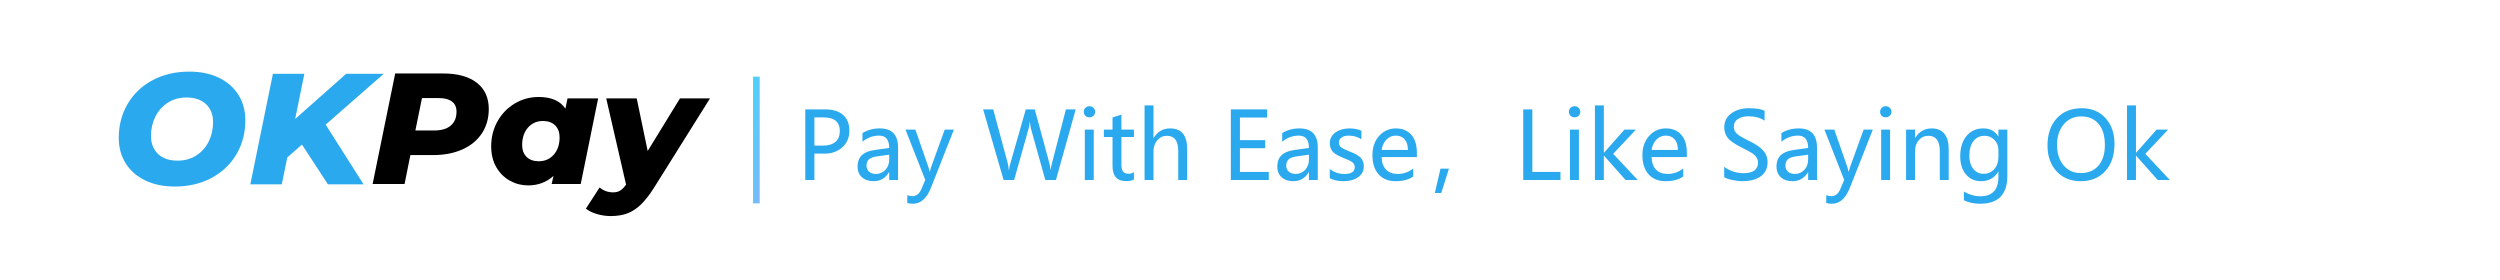 <svg width="375" height="42" viewBox="0 0 375 42" fill="none" xmlns="http://www.w3.org/2000/svg">
<rect width="375" height="42" fill="white"/>
<path d="M71.525 12.417C70.331 11.485 68.638 11.019 66.444 11.019H59.281L55.893 27.599H60.685L61.556 23.264H64.943C66.621 23.264 68.093 22.98 69.36 22.412C70.626 21.843 71.602 21.039 72.288 19.997C72.973 18.954 73.316 17.738 73.316 16.349C73.316 14.658 72.719 13.348 71.525 12.417ZM67.617 18.834C67.045 19.324 66.226 19.569 65.161 19.569H62.306L63.298 14.713H65.815C66.669 14.713 67.328 14.883 67.787 15.223C68.247 15.562 68.477 16.072 68.477 16.75C68.476 17.651 68.19 18.345 67.617 18.834Z" fill="black"/>
<path d="M85.126 14.761L84.811 16.301C84.037 15.133 82.698 14.548 80.793 14.548C79.502 14.548 78.312 14.872 77.224 15.519C76.135 16.166 75.272 17.055 74.634 18.184C73.997 19.313 73.678 20.573 73.678 21.961C73.678 23.162 73.936 24.204 74.452 25.088C74.968 25.972 75.65 26.647 76.497 27.113C77.344 27.579 78.252 27.811 79.22 27.811C80.704 27.811 81.97 27.338 83.02 26.39L82.754 27.598H87.11L89.723 14.76H85.126V14.761ZM83.069 23.193C82.487 23.857 81.738 24.188 80.817 24.188C80.043 24.188 79.434 23.971 78.99 23.536C78.547 23.102 78.324 22.506 78.324 21.748C78.324 20.674 78.615 19.806 79.195 19.142C79.776 18.479 80.526 18.148 81.446 18.148C82.221 18.148 82.829 18.37 83.273 18.811C83.717 19.254 83.939 19.853 83.939 20.611C83.94 21.669 83.65 22.53 83.069 23.193Z" fill="black"/>
<path d="M101.993 14.761L97.153 22.648L95.508 14.761H90.934L93.911 27.693C93.62 28.104 93.33 28.4 93.04 28.581C92.75 28.763 92.395 28.854 91.975 28.854C91.201 28.854 90.523 28.609 89.942 28.12L87.885 31.294C88.289 31.626 88.833 31.894 89.518 32.1C90.204 32.305 90.893 32.408 91.587 32.408C92.539 32.408 93.37 32.277 94.08 32.017C94.789 31.756 95.464 31.322 96.102 30.715C96.739 30.107 97.404 29.259 98.098 28.169L106.495 14.763H101.993V14.761Z" fill="black"/>
<path d="M21.767 27.056C20.5 26.44 19.525 25.58 18.84 24.474C18.155 23.37 17.812 22.107 17.812 20.687C17.812 18.792 18.26 17.088 19.154 15.573C20.049 14.058 21.299 12.874 22.904 12.022C24.509 11.17 26.335 10.743 28.384 10.743C30.093 10.743 31.58 11.051 32.847 11.666C34.112 12.282 35.088 13.143 35.773 14.248C36.459 15.352 36.801 16.616 36.801 18.035C36.801 19.93 36.354 21.634 35.459 23.149C34.564 24.665 33.314 25.848 31.709 26.7C30.104 27.552 28.278 27.979 26.23 27.979C24.52 27.979 23.032 27.671 21.767 27.056ZM29.447 23.314C30.254 22.793 30.874 22.095 31.31 21.22C31.746 20.344 31.963 19.377 31.963 18.319C31.963 17.198 31.612 16.302 30.91 15.632C30.209 14.961 29.229 14.626 27.971 14.626C26.907 14.626 25.972 14.886 25.165 15.407C24.358 15.928 23.738 16.626 23.302 17.502C22.866 18.377 22.649 19.344 22.649 20.402C22.649 21.523 23.001 22.419 23.701 23.09C24.403 23.76 25.382 24.096 26.64 24.096C27.706 24.096 28.64 23.836 29.447 23.314Z" fill="#2AA9EF"/>
<path d="M48.847 18.697L54.532 27.646H49.186L45.291 21.681L43.09 23.622L42.268 27.646H37.551L40.937 11.074H45.654L44.275 17.845L51.919 11.074H57.555L48.847 18.697Z" fill="#2AA9EF"/>
<rect x="112.955" y="11.5" width="1" height="19" fill="url(#paint0_linear_3643_47612)"/>
<path d="M122.158 23.042V27H120.791V16.411H123.798C124.942 16.411 125.829 16.687 126.458 17.238C127.091 17.79 127.408 18.578 127.408 19.604C127.408 20.643 127.039 21.486 126.3 22.133C125.562 22.775 124.639 23.078 123.532 23.042H122.158ZM122.158 17.614V21.839H123.422C124.256 21.839 124.89 21.652 125.323 21.278C125.756 20.9 125.972 20.36 125.972 19.658C125.972 18.296 125.166 17.614 123.552 17.614H122.158ZM129.37 19.966C130.122 19.496 130.99 19.262 131.974 19.262C133.797 19.262 134.709 20.219 134.709 22.133V27H133.382V25.831H133.348C132.824 26.729 132.052 27.178 131.031 27.178C130.297 27.178 129.714 26.98 129.281 26.583C128.848 26.186 128.631 25.651 128.631 24.977C128.631 23.564 129.468 22.741 131.14 22.509L133.382 22.194C133.382 20.959 132.872 20.342 131.851 20.342C130.944 20.342 130.117 20.647 129.37 21.258V19.966ZM131.612 23.445C130.992 23.527 130.564 23.682 130.327 23.91C130.094 24.138 129.978 24.457 129.978 24.867C129.978 25.227 130.106 25.521 130.361 25.749C130.616 25.977 130.953 26.091 131.373 26.091C131.956 26.091 132.437 25.886 132.815 25.476C133.193 25.065 133.382 24.55 133.382 23.931V23.206L131.612 23.445ZM143.083 19.439L139.651 28.142C139.013 29.755 138.113 30.561 136.951 30.561C136.618 30.561 136.333 30.525 136.096 30.452V29.276C136.356 29.377 136.607 29.427 136.848 29.427C137.454 29.427 137.908 29.071 138.209 28.36L138.79 26.986L135.823 19.439H137.306L139.282 25.12L139.446 25.742H139.48C139.507 25.601 139.562 25.398 139.644 25.134L141.709 19.439H143.083ZM161.355 16.411L158.388 27H156.796L154.663 19.371C154.567 19.025 154.51 18.66 154.492 18.277H154.464C154.437 18.656 154.373 19.016 154.273 19.357L152.12 27H150.541L147.471 16.411H148.982L151.142 24.409C151.238 24.769 151.295 25.131 151.313 25.496H151.354C151.377 25.223 151.452 24.86 151.58 24.409L153.87 16.411H155.216L157.404 24.471C157.477 24.735 157.536 25.072 157.582 25.482H157.609C157.632 25.186 157.698 24.84 157.807 24.443L159.885 16.411H161.355ZM162.565 16.773C162.565 16.537 162.645 16.338 162.804 16.179C162.968 16.015 163.169 15.933 163.406 15.933C163.647 15.933 163.85 16.012 164.014 16.172C164.183 16.331 164.267 16.532 164.267 16.773C164.267 17.01 164.183 17.209 164.014 17.368C163.85 17.523 163.647 17.601 163.406 17.601C163.164 17.601 162.964 17.523 162.804 17.368C162.645 17.209 162.565 17.01 162.565 16.773ZM162.722 27V19.439H164.062V27H162.722ZM170.091 26.925C169.8 27.084 169.406 27.164 168.909 27.164C167.555 27.164 166.879 26.414 166.879 24.915V20.547H165.58V19.439H166.879V17.621L168.212 17.197V19.439H170.091V20.547H168.212V24.676C168.212 25.172 168.296 25.528 168.464 25.742C168.633 25.956 168.913 26.064 169.305 26.064C169.606 26.064 169.868 25.979 170.091 25.811V26.925ZM178.069 27H176.736V22.652C176.736 21.13 176.171 20.369 175.041 20.369C174.462 20.369 173.981 20.592 173.598 21.039C173.215 21.481 173.024 22.039 173.024 22.714V27H171.684V15.81H173.024V20.684H173.051C173.63 19.736 174.453 19.262 175.519 19.262C177.219 19.262 178.069 20.289 178.069 22.345V27ZM190.319 27H184.625V16.411H190.08V17.628H185.992V21.019H189.779V22.229H185.992V25.79H190.319V27ZM192.329 19.966C193.081 19.496 193.949 19.262 194.933 19.262C196.756 19.262 197.668 20.219 197.668 22.133V27H196.341V25.831H196.307C195.783 26.729 195.011 27.178 193.99 27.178C193.256 27.178 192.673 26.98 192.24 26.583C191.807 26.186 191.59 25.651 191.59 24.977C191.59 23.564 192.427 22.741 194.099 22.509L196.341 22.194C196.341 20.959 195.831 20.342 194.81 20.342C193.903 20.342 193.076 20.647 192.329 21.258V19.966ZM194.571 23.445C193.951 23.527 193.523 23.682 193.286 23.91C193.053 24.138 192.937 24.457 192.937 24.867C192.937 25.227 193.065 25.521 193.32 25.749C193.575 25.977 193.912 26.091 194.332 26.091C194.915 26.091 195.396 25.886 195.774 25.476C196.152 25.065 196.341 24.55 196.341 23.931V23.206L194.571 23.445ZM199.465 25.366C200.14 25.854 200.867 26.098 201.646 26.098C202.69 26.098 203.212 25.756 203.212 25.072C203.212 24.781 203.098 24.541 202.87 24.355C202.642 24.163 202.179 23.938 201.482 23.678C200.644 23.34 200.099 23.008 199.848 22.68C199.598 22.347 199.472 21.946 199.472 21.477C199.472 20.807 199.755 20.271 200.32 19.87C200.89 19.465 201.589 19.262 202.419 19.262C203.061 19.262 203.658 19.373 204.21 19.597V20.889C203.644 20.524 203.004 20.342 202.289 20.342C201.86 20.342 201.512 20.435 201.243 20.622C200.974 20.809 200.839 21.055 200.839 21.36C200.839 21.661 200.935 21.896 201.127 22.064C201.323 22.233 201.753 22.45 202.419 22.714C203.262 23.028 203.831 23.354 204.128 23.691C204.424 24.029 204.572 24.446 204.572 24.942C204.572 25.635 204.287 26.182 203.717 26.583C203.152 26.98 202.419 27.178 201.516 27.178C200.732 27.178 200.049 27.03 199.465 26.733V25.366ZM212.529 23.561H207.238C207.261 24.368 207.482 24.992 207.901 25.435C208.32 25.872 208.906 26.091 209.658 26.091C210.505 26.091 211.283 25.82 211.989 25.277V26.474C211.324 26.943 210.442 27.178 209.343 27.178C208.25 27.178 207.395 26.831 206.78 26.139C206.169 25.446 205.864 24.484 205.864 23.254C205.864 22.096 206.199 21.142 206.869 20.39C207.543 19.638 208.38 19.262 209.378 19.262C210.366 19.262 211.139 19.581 211.695 20.219C212.251 20.852 212.529 21.741 212.529 22.885V23.561ZM211.189 22.488C211.185 21.805 211.023 21.276 210.704 20.902C210.385 20.529 209.936 20.342 209.357 20.342C208.824 20.342 208.361 20.54 207.969 20.936C207.582 21.333 207.338 21.85 207.238 22.488H211.189ZM217.341 25.305L216.186 28.948H215.229L216.07 25.305H217.341ZM234.069 27H228.484V16.411H229.851V25.79H234.069V27ZM235.34 16.773C235.34 16.537 235.42 16.338 235.58 16.179C235.744 16.015 235.944 15.933 236.181 15.933C236.423 15.933 236.626 16.012 236.79 16.172C236.958 16.331 237.043 16.532 237.043 16.773C237.043 17.01 236.958 17.209 236.79 17.368C236.626 17.523 236.423 17.601 236.181 17.601C235.94 17.601 235.739 17.523 235.58 17.368C235.42 17.209 235.34 17.01 235.34 16.773ZM235.498 27V19.439H236.838V27H235.498ZM245.663 27H243.838L240.604 23.356H240.577V27H239.237V15.81H240.577V22.905H240.604L243.673 19.439H245.396L241.978 23.076L245.663 27ZM253.025 23.561H247.734C247.757 24.368 247.978 24.992 248.397 25.435C248.816 25.872 249.402 26.091 250.154 26.091C251.002 26.091 251.779 25.82 252.485 25.277V26.474C251.82 26.943 250.938 27.178 249.839 27.178C248.746 27.178 247.891 26.831 247.276 26.139C246.665 25.446 246.36 24.484 246.36 23.254C246.36 22.096 246.695 21.142 247.365 20.39C248.039 19.638 248.876 19.262 249.874 19.262C250.863 19.262 251.635 19.581 252.191 20.219C252.747 20.852 253.025 21.741 253.025 22.885V23.561ZM251.685 22.488C251.681 21.805 251.519 21.276 251.2 20.902C250.881 20.529 250.432 20.342 249.853 20.342C249.32 20.342 248.857 20.54 248.465 20.936C248.078 21.333 247.834 21.85 247.734 22.488H251.685ZM258.63 25.011C258.954 25.293 259.387 25.526 259.929 25.708C260.472 25.89 260.987 25.981 261.474 25.981C262.96 25.981 263.703 25.453 263.703 24.395C263.703 24.099 263.623 23.833 263.464 23.596C263.304 23.359 263.085 23.149 262.807 22.967C262.529 22.785 262.007 22.504 261.242 22.126C260.18 21.597 259.48 21.107 259.143 20.656C258.806 20.201 258.637 19.681 258.637 19.098C258.637 18.218 258.991 17.521 259.697 17.006C260.403 16.491 261.294 16.233 262.37 16.233C263.422 16.233 264.195 16.361 264.687 16.616V18.106C264.049 17.664 263.242 17.443 262.267 17.443C261.62 17.443 261.091 17.58 260.681 17.854C260.276 18.122 260.073 18.498 260.073 18.981C260.073 19.41 260.214 19.759 260.497 20.027C260.779 20.296 261.392 20.663 262.336 21.128C263.375 21.625 264.102 22.121 264.516 22.618C264.931 23.115 265.138 23.673 265.138 24.293C265.138 25.223 264.801 25.936 264.127 26.433C263.452 26.929 262.516 27.178 261.317 27.178C260.898 27.178 260.408 27.119 259.847 27C259.291 26.886 258.886 26.742 258.63 26.569V25.011ZM267.21 19.966C267.962 19.496 268.83 19.262 269.814 19.262C271.637 19.262 272.548 20.219 272.548 22.133V27H271.222V25.831H271.188C270.664 26.729 269.892 27.178 268.871 27.178C268.137 27.178 267.554 26.98 267.121 26.583C266.688 26.186 266.471 25.651 266.471 24.977C266.471 23.564 267.308 22.741 268.98 22.509L271.222 22.194C271.222 20.959 270.712 20.342 269.691 20.342C268.784 20.342 267.957 20.647 267.21 21.258V19.966ZM269.452 23.445C268.832 23.527 268.404 23.682 268.167 23.91C267.934 24.138 267.818 24.457 267.818 24.867C267.818 25.227 267.946 25.521 268.201 25.749C268.456 25.977 268.793 26.091 269.213 26.091C269.796 26.091 270.277 25.886 270.655 25.476C271.033 25.065 271.222 24.55 271.222 23.931V23.206L269.452 23.445ZM280.922 19.439L277.491 28.142C276.853 29.755 275.953 30.561 274.791 30.561C274.458 30.561 274.173 30.525 273.936 30.452V29.276C274.196 29.377 274.447 29.427 274.688 29.427C275.294 29.427 275.748 29.071 276.048 28.36L276.63 26.986L273.663 19.439H275.146L277.122 25.12L277.286 25.742H277.32C277.347 25.601 277.402 25.398 277.484 25.134L279.548 19.439H280.922ZM282.016 16.773C282.016 16.537 282.096 16.338 282.255 16.179C282.42 16.015 282.62 15.933 282.857 15.933C283.099 15.933 283.301 16.012 283.465 16.172C283.634 16.331 283.718 16.532 283.718 16.773C283.718 17.01 283.634 17.209 283.465 17.368C283.301 17.523 283.099 17.601 282.857 17.601C282.616 17.601 282.415 17.523 282.255 17.368C282.096 17.209 282.016 17.01 282.016 16.773ZM282.173 27V19.439H283.513V27H282.173ZM292.304 27H290.971V22.7C290.971 21.146 290.404 20.369 289.269 20.369C288.681 20.369 288.198 20.588 287.82 21.025C287.442 21.463 287.253 22.017 287.253 22.686V27H285.913V19.439H287.253V20.69H287.28C287.85 19.738 288.677 19.262 289.761 19.262C290.591 19.262 291.222 19.528 291.655 20.061C292.088 20.59 292.304 21.363 292.304 22.379V27ZM301.102 26.364C301.102 29.162 299.744 30.561 297.028 30.561C296.089 30.561 295.273 30.386 294.581 30.035V28.743C295.424 29.213 296.233 29.447 297.007 29.447C298.844 29.447 299.762 28.481 299.762 26.549V25.749H299.735C299.161 26.701 298.304 27.178 297.165 27.178C296.217 27.178 295.458 26.838 294.888 26.159C294.319 25.48 294.034 24.58 294.034 23.459C294.034 22.169 294.348 21.148 294.977 20.396C295.606 19.64 296.445 19.262 297.493 19.262C298.5 19.262 299.247 19.663 299.735 20.465H299.762V19.439H301.102V26.364ZM299.762 22.502C299.767 21.919 299.571 21.417 299.174 20.998C298.778 20.579 298.29 20.369 297.712 20.369C296.982 20.369 296.415 20.638 296.009 21.176C295.604 21.709 295.401 22.443 295.401 23.377C295.401 24.179 295.597 24.828 295.989 25.325C296.381 25.822 296.9 26.07 297.547 26.07C298.199 26.07 298.732 25.833 299.147 25.359C299.562 24.885 299.767 24.284 299.762 23.555V22.502ZM307.125 21.832C307.125 20.123 307.587 18.763 308.512 17.751C309.437 16.739 310.691 16.233 312.272 16.233C313.744 16.233 314.929 16.728 315.827 17.717C316.725 18.706 317.173 19.993 317.173 21.579C317.173 23.297 316.713 24.66 315.793 25.667C314.872 26.674 313.642 27.178 312.101 27.178C310.597 27.178 309.392 26.683 308.485 25.694C307.578 24.705 307.125 23.418 307.125 21.832ZM308.56 21.723C308.56 23.003 308.886 24.031 309.538 24.806C310.194 25.576 311.048 25.961 312.101 25.961C313.231 25.961 314.118 25.592 314.76 24.854C315.408 24.111 315.731 23.074 315.731 21.743C315.731 20.376 315.414 19.321 314.781 18.578C314.152 17.835 313.288 17.464 312.19 17.464C311.11 17.464 310.235 17.856 309.565 18.64C308.895 19.424 308.56 20.451 308.56 21.723ZM325.479 27H323.654L320.421 23.356H320.393V27H319.053V15.81H320.393V22.905H320.421L323.49 19.439H325.213L321.795 23.076L325.479 27Z" fill="#2AA9EF"/>
<defs>
<linearGradient id="paint0_linear_3643_47612" x1="112.955" y1="11.5" x2="114.949" y2="11.605" gradientUnits="userSpaceOnUse">
<stop stop-color="#3FD8FA"/>
<stop offset="1" stop-color="#85B3F9"/>
</linearGradient>
</defs>
</svg>
